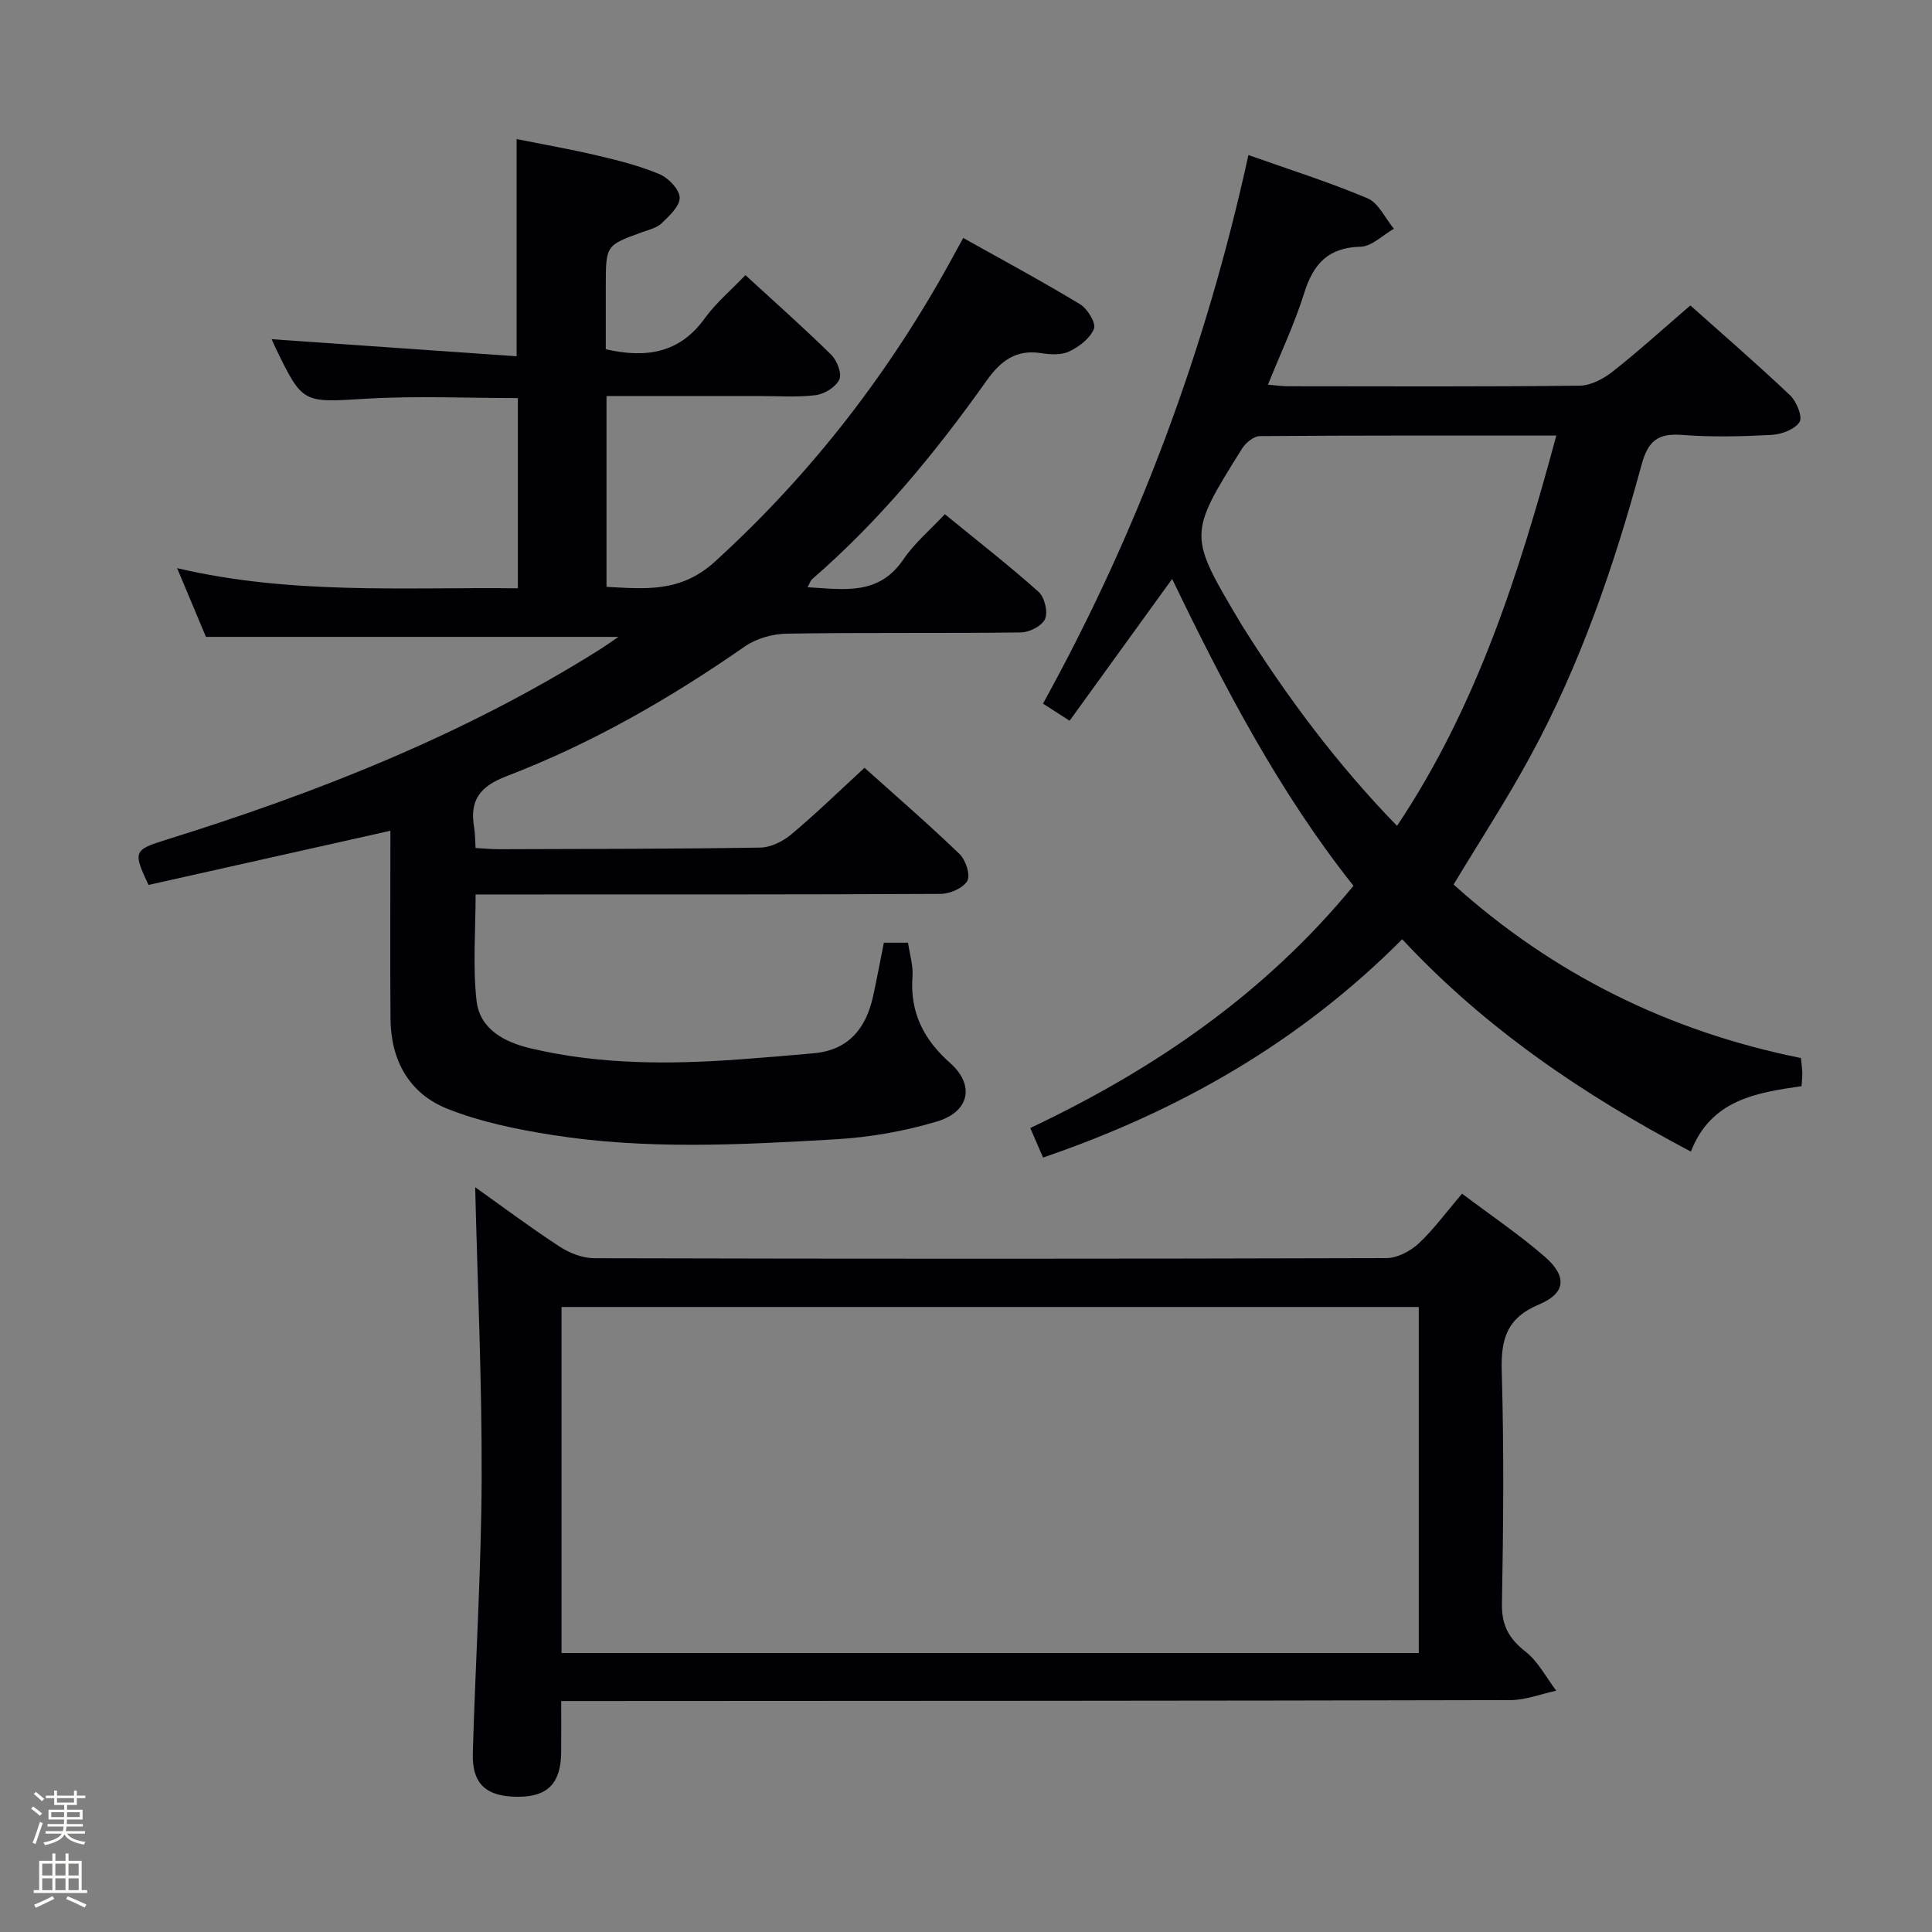 <svg enable-background="new 0 0 400 400" viewBox="0 0 400 400" xmlns="http://www.w3.org/2000/svg"><rect x="0" y="0" width="400" height="400" fill="#808080" stroke="none"/><path d="m6.44 374.46.42-.45c.65.47 1.27.95 1.85 1.44l-.45.49c-.65-.56-1.25-1.06-1.82-1.48m.93 7.33-.63-.26c.55-1.36 1.05-2.8 1.52-4.33.19.1.38.19.59.27-.46 1.29-.95 2.73-1.48 4.32m-.38-10.38.44-.42c.43.34 1.01.82 1.74 1.44l-.49.49c-.53-.51-1.09-1.01-1.69-1.51m2.5.35h1.72v-1.04h.59v1.04h3.52v-1.04h.59v1.04h1.75v.53h-1.75v1.42h-2.03v.97h3.22v2.03h-3.24c0 .35-.01.66-.03.93h3.32v.53h-3.37c-.03.27-.08.58-.15.94h3.96v.53h-3.71c.67.92 1.93 1.48 3.79 1.68-.13.24-.23.44-.29.59-2.13-.38-3.48-1.08-4.04-2.12-.43.97-1.77 1.72-4.03 2.23-.09-.19-.2-.37-.33-.55 2.1-.42 3.37-1.03 3.81-1.83h-3.36v-.53h3.58c.08-.29.13-.61.16-.94h-3.33v-.53h3.39c.02-.27.04-.58.04-.93h-3.23v-2.03h3.25v-.97h-2.07v-1.42h-1.73zm1.12 3.44v1h2.65c.01-.3.02-.44.01-.4v-.25-.35zm1.19-2h3.52v-.91h-3.52zm4.71 2h-2.63v.59c0 .15-.01.28-.01.4h2.64z" fill="#fcfbfa"/><path d="m13.56 383.74h.63v1.52h2.72v6.07h1.13v.6h-11.06v-.6h1.13v-6.07h2.73v-1.52h.63v1.52h2.1v-1.52zm-2.69 8.83.38.56c-1.24.63-2.53 1.25-3.85 1.85-.1-.21-.21-.42-.34-.63 1.36-.55 2.63-1.15 3.81-1.78m-2.13-4.27h2.1v-2.45h-2.1zm0 3.04h2.1v-2.46h-2.1zm2.72-3.04h2.1v-2.45h-2.1zm0 3.04h2.1v-2.46h-2.1zm6.07 3.6c-1.41-.71-2.7-1.3-3.86-1.78l.35-.56c1.45.62 2.75 1.19 3.88 1.72zm-1.25-9.09h-2.1v2.45h2.1zm-2.09 5.49h2.1v-2.46h-2.1z" fill="#fcfbfa"/><g fill="#010105"><path d="m182.99 195.18h5.01c.35 2.45 1.09 4.75.92 6.97-.55 7.43 2.26 13.02 7.81 17.95 5.14 4.57 4 10.07-2.73 12.09-6.77 2.03-13.93 3.28-20.98 3.69-19.59 1.14-39.26 2.19-58.77-.91-7.31-1.16-14.74-2.68-21.58-5.39-7.94-3.14-11.75-10.03-11.82-18.63-.1-12.81-.02-25.62-.02-38.95-17.05 3.82-33.61 7.53-50.08 11.22-3.22-6.84-3.1-7.25 3.5-9.31 31.37-9.76 61.76-21.75 89.71-39.3 1.38-.87 2.71-1.82 4.08-2.75-28.28 0-56.43 0-85.4 0-1.61-3.84-3.62-8.64-5.97-14.23 23.69 5.55 46.96 3.91 70.55 4.17 0-13.27 0-26.18 0-39.38-10.44 0-20.88-.49-31.25.12-13.27.79-13.25 1.18-18.9-10.47-.36-.74-.67-1.5-.82-1.84 16.78 1.17 33.67 2.35 50.71 3.53 0-15.58 0-29.97 0-44.96 5.29 1.06 11.09 2.07 16.8 3.42 4.35 1.02 8.73 2.13 12.82 3.86 1.83.78 4.08 3.12 4.14 4.83.06 1.74-2.14 3.77-3.71 5.29-1 .97-2.63 1.36-4.03 1.86-7.53 2.73-7.54 2.71-7.56 11-.01 4.45 0 8.89 0 13.25 8.33 1.89 15.27.85 20.49-6.4 2.3-3.19 5.42-5.8 8.42-8.95 6.14 5.64 12.1 10.92 17.77 16.49 1.19 1.17 2.25 3.89 1.68 5.11-.72 1.55-3.07 3.02-4.88 3.25-3.94.49-7.98.17-11.98.18-10.32 0-20.65 0-31.35 0v39.51c7.94.41 15.31 1.27 22.42-5.2 20.31-18.48 36.68-39.82 49.7-63.87.47-.86.95-1.72 1.74-3.16 8.16 4.57 16.29 8.94 24.17 13.71 1.54.93 3.35 3.87 2.89 5.07-.75 1.96-3.03 3.71-5.08 4.7-1.66.8-3.97.66-5.91.36-5.19-.82-8.4 1.7-11.19 5.64-10.63 14.97-22.24 29.1-36.18 41.17-.32.28-.45.78-.93 1.66 7.56.44 14.72 1.77 19.82-5.74 2.29-3.38 5.55-6.11 8.6-9.38 6.93 5.66 13.34 10.66 19.39 16.06 1.25 1.11 1.99 4.13 1.37 5.61-.6 1.43-3.24 2.79-5 2.81-16.16.21-32.33-.01-48.49.25-2.93.05-6.3.99-8.68 2.65-15.49 10.78-31.76 20.13-49.38 26.88-5.51 2.11-7.63 5-6.67 10.57.22 1.28.19 2.59.3 4.28 1.8.1 3.41.26 5.02.25 18-.06 35.99-.05 53.98-.34 2.16-.04 4.66-1.3 6.38-2.74 5.07-4.25 9.83-8.88 15.15-13.78 6.19 5.56 13.09 11.53 19.66 17.84 1.28 1.23 2.31 4.35 1.62 5.57-.84 1.5-3.6 2.69-5.53 2.7-30 .16-59.99.11-89.99.12-1.98 0-3.97 0-6.28 0 0 7.52-.61 14.82.19 21.96.67 5.96 5.76 8.62 11.25 9.91 14.25 3.37 28.69 3.33 43.17 2.28 5.13-.37 10.25-.81 15.37-1.27 7.23-.64 10.84-5.14 12.31-11.79.81-3.69 1.49-7.4 2.23-11.1z"/><path d="m300.95 183.13c20.43 18.41 44.44 30.4 71.9 35.92.11 1.06.26 2.03.3 3 .03.81-.09 1.63-.16 2.83-9.38 1.35-18.76 2.82-22.91 13.55-22.31-11.79-42.53-25.47-59.77-43.97-21.11 21.21-46.08 35.53-74.36 45.2-.91-2.1-1.67-3.87-2.64-6.12 25.71-12.16 48.57-27.81 66.91-50.15-15.31-19.28-26.69-41.01-37.54-63.53-7.19 9.94-14.14 19.55-21.23 29.36-2.19-1.41-3.69-2.36-5.51-3.54 19.73-35.74 33.77-73.51 42.53-113.58 8.23 2.92 16.6 5.56 24.65 8.95 2.3.97 3.67 4.15 5.47 6.31-2.3 1.31-4.58 3.67-6.92 3.72-6.72.17-9.77 3.58-11.65 9.6-1.97 6.3-4.83 12.32-7.5 18.96 1.66.14 2.88.33 4.09.33 20.16.02 40.31.11 60.47-.12 2.31-.03 4.93-1.44 6.83-2.94 5.37-4.23 10.43-8.83 16.06-13.67 5.95 5.31 13.45 11.8 20.65 18.6 1.34 1.27 2.63 4.49 1.96 5.53-.99 1.53-3.72 2.55-5.77 2.67-6.15.33-12.35.48-18.48.01-4.99-.38-7.08 1.11-8.46 6.17-5.67 20.87-12.66 41.32-23.05 60.39-4.82 8.89-10.36 17.38-15.87 26.52zm-11.71-12.14c16.54-24.77 25.25-52.19 32.98-80.81-21.14 0-41.27-.05-61.39.11-1.25.01-2.92 1.38-3.67 2.58-11.19 17.88-11.16 17.9-.29 36.15.09.14.16.29.25.43 9.29 14.8 19.68 28.74 32.12 41.54z"/><path d="m302.71 247.14c6.07 4.58 11.88 8.49 17.12 13.05 4.67 4.07 4.39 7.54-1.22 9.9-6.74 2.83-7.89 7.27-7.69 13.9.47 15.98.34 32 .04 47.99-.08 4.51 1.41 7.25 4.87 9.96 2.63 2.06 4.29 5.36 6.38 8.1-3.18.68-6.35 1.94-9.53 1.95-63.49.15-126.99.16-190.48.19-1.81 0-3.61 0-6.01 0 0 3.83.03 7.26-.01 10.69-.07 6.25-2.72 9.05-8.61 9.13-6.81.09-9.87-2.53-9.68-9.04.54-18.96 1.76-37.91 1.83-56.86.07-20.23-.86-40.45-1.34-60.3 5.21 3.7 11.19 8.18 17.42 12.26 2.07 1.36 4.8 2.43 7.23 2.44 54.66.14 109.33.14 163.99-.02 2.26-.01 4.96-1.42 6.69-3.02 3.12-2.92 5.68-6.46 9-10.32zm-8.97 23.46c-59.41 0-118.42 0-177.48 0v71.64h177.48c0-23.96 0-47.58 0-71.64z"/></g></svg>